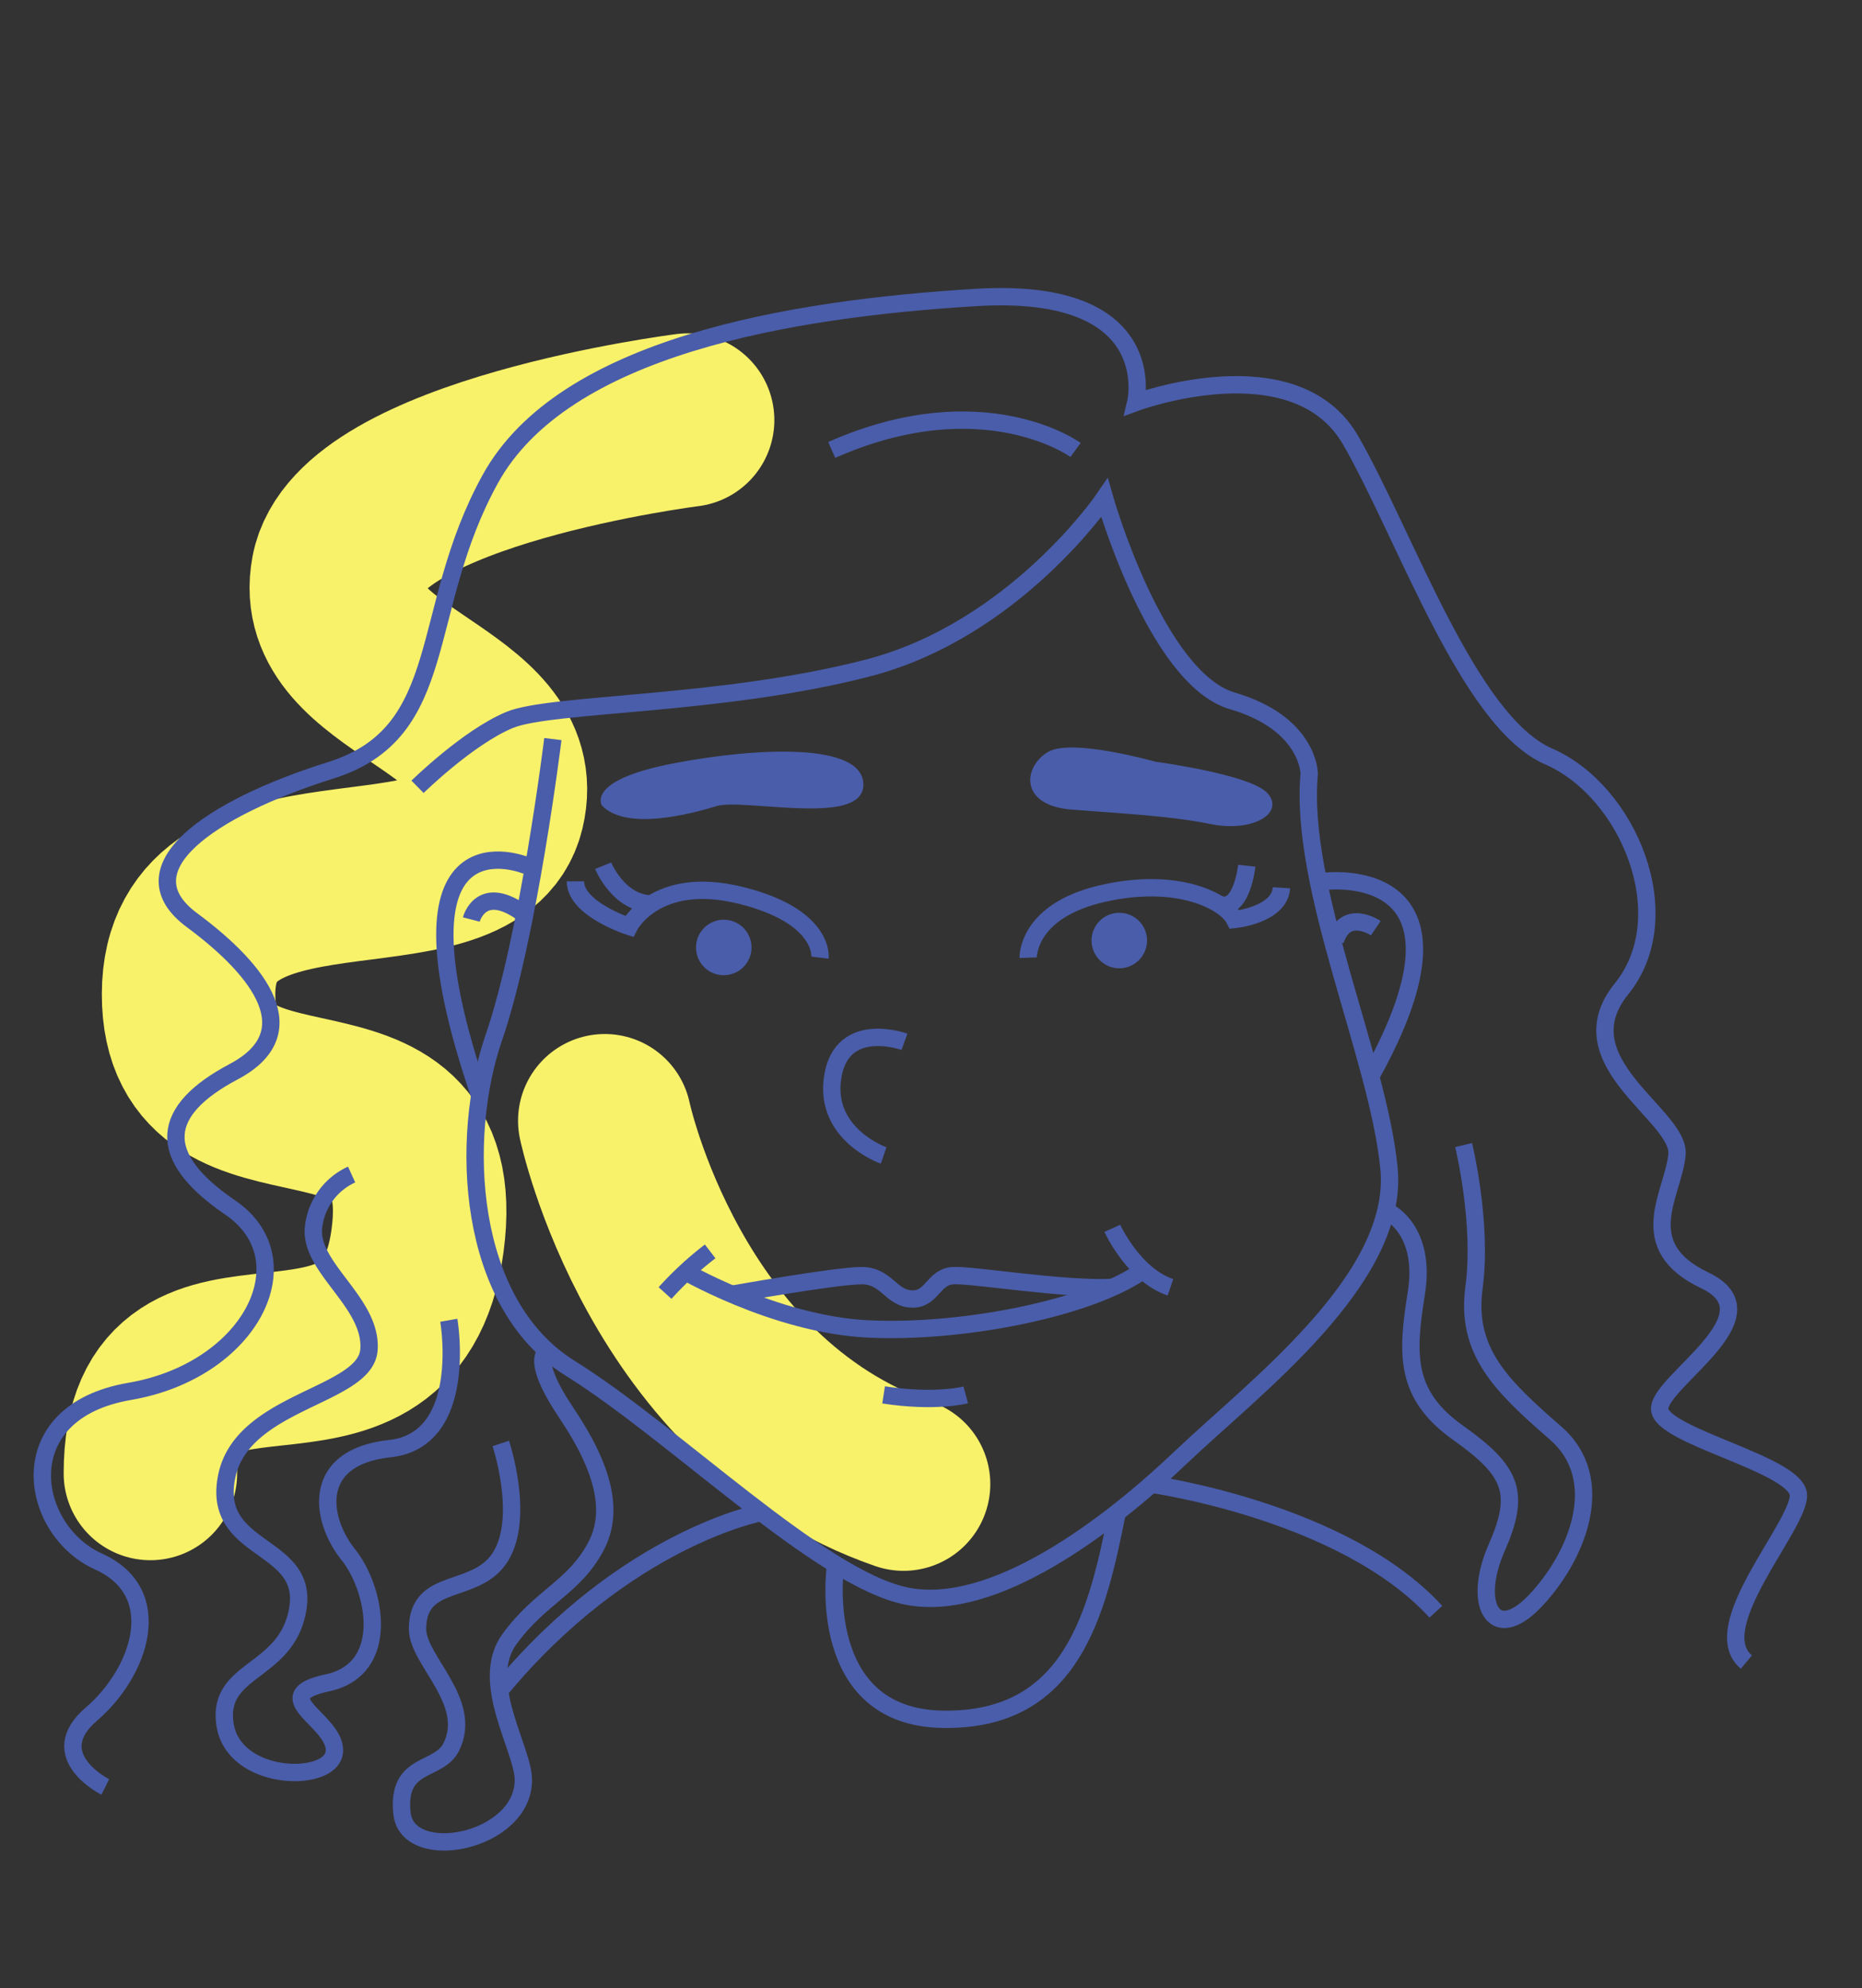 <svg id="Layer_1" data-name="Layer 1" xmlns="http://www.w3.org/2000/svg" viewBox="0 0 536.66 573">
  <rect x="0" y="0" width="536.66" height="573" fill="#333333" stroke="none"/>
  <defs>
    <style>
      .cls-1, .cls-3 {
        fill: none;
      }

      .cls-1 {
        stroke: #f8f16a;
        stroke-linecap: round;
        stroke-width: 50px;
      }

      .cls-1, .cls-2, .cls-3 {
        stroke-miterlimit: 10;
      }

      .cls-2 {
        fill: #4a5daa;
      }

      .cls-2, .cls-3 {
        stroke: #4a5daa;
      }

      .cls-3 {
        stroke-width: 5px;
      }
    </style>
  </defs>
  <title>caricatures</title>
  <g>
    <path class="cls-1" d="M174.31,323s17.1,80.86,86.11,104.71"/>
    <path class="cls-1" d="M198.18,121.07S103.35,133,97.35,165s53.9,36,46.2,68-89.12,2.88-89.2,53.5,74,11,66,71-77,8.82-77,67.15"/>
    <circle class="cls-2" cx="208.6" cy="273.06" r="7.5"/>
    <circle class="cls-2" cx="322.6" cy="271.06" r="7.5"/>
    <path class="cls-3" d="M30.34,515s-18-9-4-21,22-35,2-44-26-43,9-49,51-38,29-53-20-28,1-39.13,8-28.87-12-43.67,5-32.2,40-43.2,25-46,46-84,86-49,140-52.27,46,30.27,46,30.27,46-17,62,11,34,81,57,91,38,46,21,67,17,36.42,16,47.71-13,26.29,8,36.29-13,29-13,37,40,16,40,25-27,38-15,48"/>
    <path class="cls-3" d="M236.34,276s1.5-12-23-18-32,9-32,9-15.5-5-15.5-13"/>
    <path class="cls-3" d="M173.84,249.5s4.45,10.93,14,11"/>
    <path class="cls-3" d="M296.34,276s-.5-13.5,21.5-18.5,35.5,2.5,38,7.5c0,0,13-1.3,13.5-9.15"/>
    <path class="cls-3" d="M359.34,249.5s-1.47,13.89-8.26,11"/>
    <path class="cls-3" d="M254.68,333s-17.33-6-14.67-22.67,20.67-10.08,20.67-10.08"/>
    <path class="cls-3" d="M196,365.67s27.05,16,54.19,17.33,64.66-6,79.9-17.33"/>
    <path class="cls-3" d="M211,373s30-5.36,37.34-5.36,8.4,6.71,14.71,6.74c5.62,0,6-6.41,11.62-6.74s31.84,4.11,45.92,3.39"/>
    <path class="cls-3" d="M278.34,402s-8.67,2.33-23.67,0"/>
    <path class="cls-3" d="M191.68,372.65a97.43,97.43,0,0,1,13-12"/>
    <path class="cls-3" d="M320.59,354s6.08,13.39,16.75,17"/>
    <path class="cls-2" d="M173.87,231.83s-4.09-6.64,20.34-11.34,54.14-5.86,54.14,5.67-34.18,3.32-41.91,5.67S180.7,238.87,173.87,231.83Z"/>
    <path class="cls-2" d="M332.84,220s-23.83-6.75-30.5-2.87S294,231.67,309,232.84s28.67,1.83,40,4.16,20.67-2.67,16-8S332.84,220,332.84,220Z"/>
    <path class="cls-3" d="M120.34,226.76s14.5-14.26,26.5-19.26,61-4,103.36-15,68.14-49,68.14-49,14.74,52,36.87,58.5,22.13,21,22.13,21c-3,33,20,82,23,113.82s-39,63.18-60,83.18-54,45-79,40-67-47-97-65.66-32-66.34-22-95.34,17-86,17-86"/>
    <path class="cls-3" d="M381.84,254s47.92-6.08,13.21,56.21"/>
    <path class="cls-3" d="M396.53,267.5s-8.68-5.89-11.68,3.56"/>
    <path class="cls-3" d="M151.84,249.5s-42.5-18-13.5,66.48"/>
    <path class="cls-3" d="M135.84,265s2.8-10.89,15.4-1.44"/>
    <path class="cls-3" d="M101.34,338.5a18.9,18.9,0,0,0-11,15.5c-1,11.5,17,21.5,16,35s-36.5,14.5-41,36.5,23.54,19,20.52,38-23.5,17-21,33.5,30.49,17,31.49,8-20.5-16-2-20,14-27,6-37-11-28,12-30.5,17-37,17-37"/>
    <path class="cls-3" d="M144.34,416s7,21,0,32.5-24,5.5-24,21c0,9,16.25,20.93,9.71,34-3.67,7.33-15.71,4-14.21,19s35,8.5,35-9.5c0-9-13-28.24-4-40.62s18.76-14.9,25-26.88c5-9.6,2.5-21.77-8.5-38.14s-5.53-17.91-5.53-17.91"/>
    <path class="cls-3" d="M310,129.67s-26.56-19.33-70.28,0"/>
    <path class="cls-3" d="M219.42,435.9s-39.08,7.35-75.33,51.23"/>
    <path class="cls-3" d="M331.84,427.76s55.5,7.74,82,36.74"/>
    <path class="cls-3" d="M240.73,452s-5.89,43,31.11,43.5,44.32-30.21,50.16-59.6"/>
    <path class="cls-3" d="M400.5,349.5s10.58,5.3,7.72,23.15S404.84,402,420.34,413s18,17.26,11,33.13-1,27.89,11,15.38,21.5-35,6-48.51-26-23.44-23.5-42-3-41-3-41"/>
  </g>
</svg>
